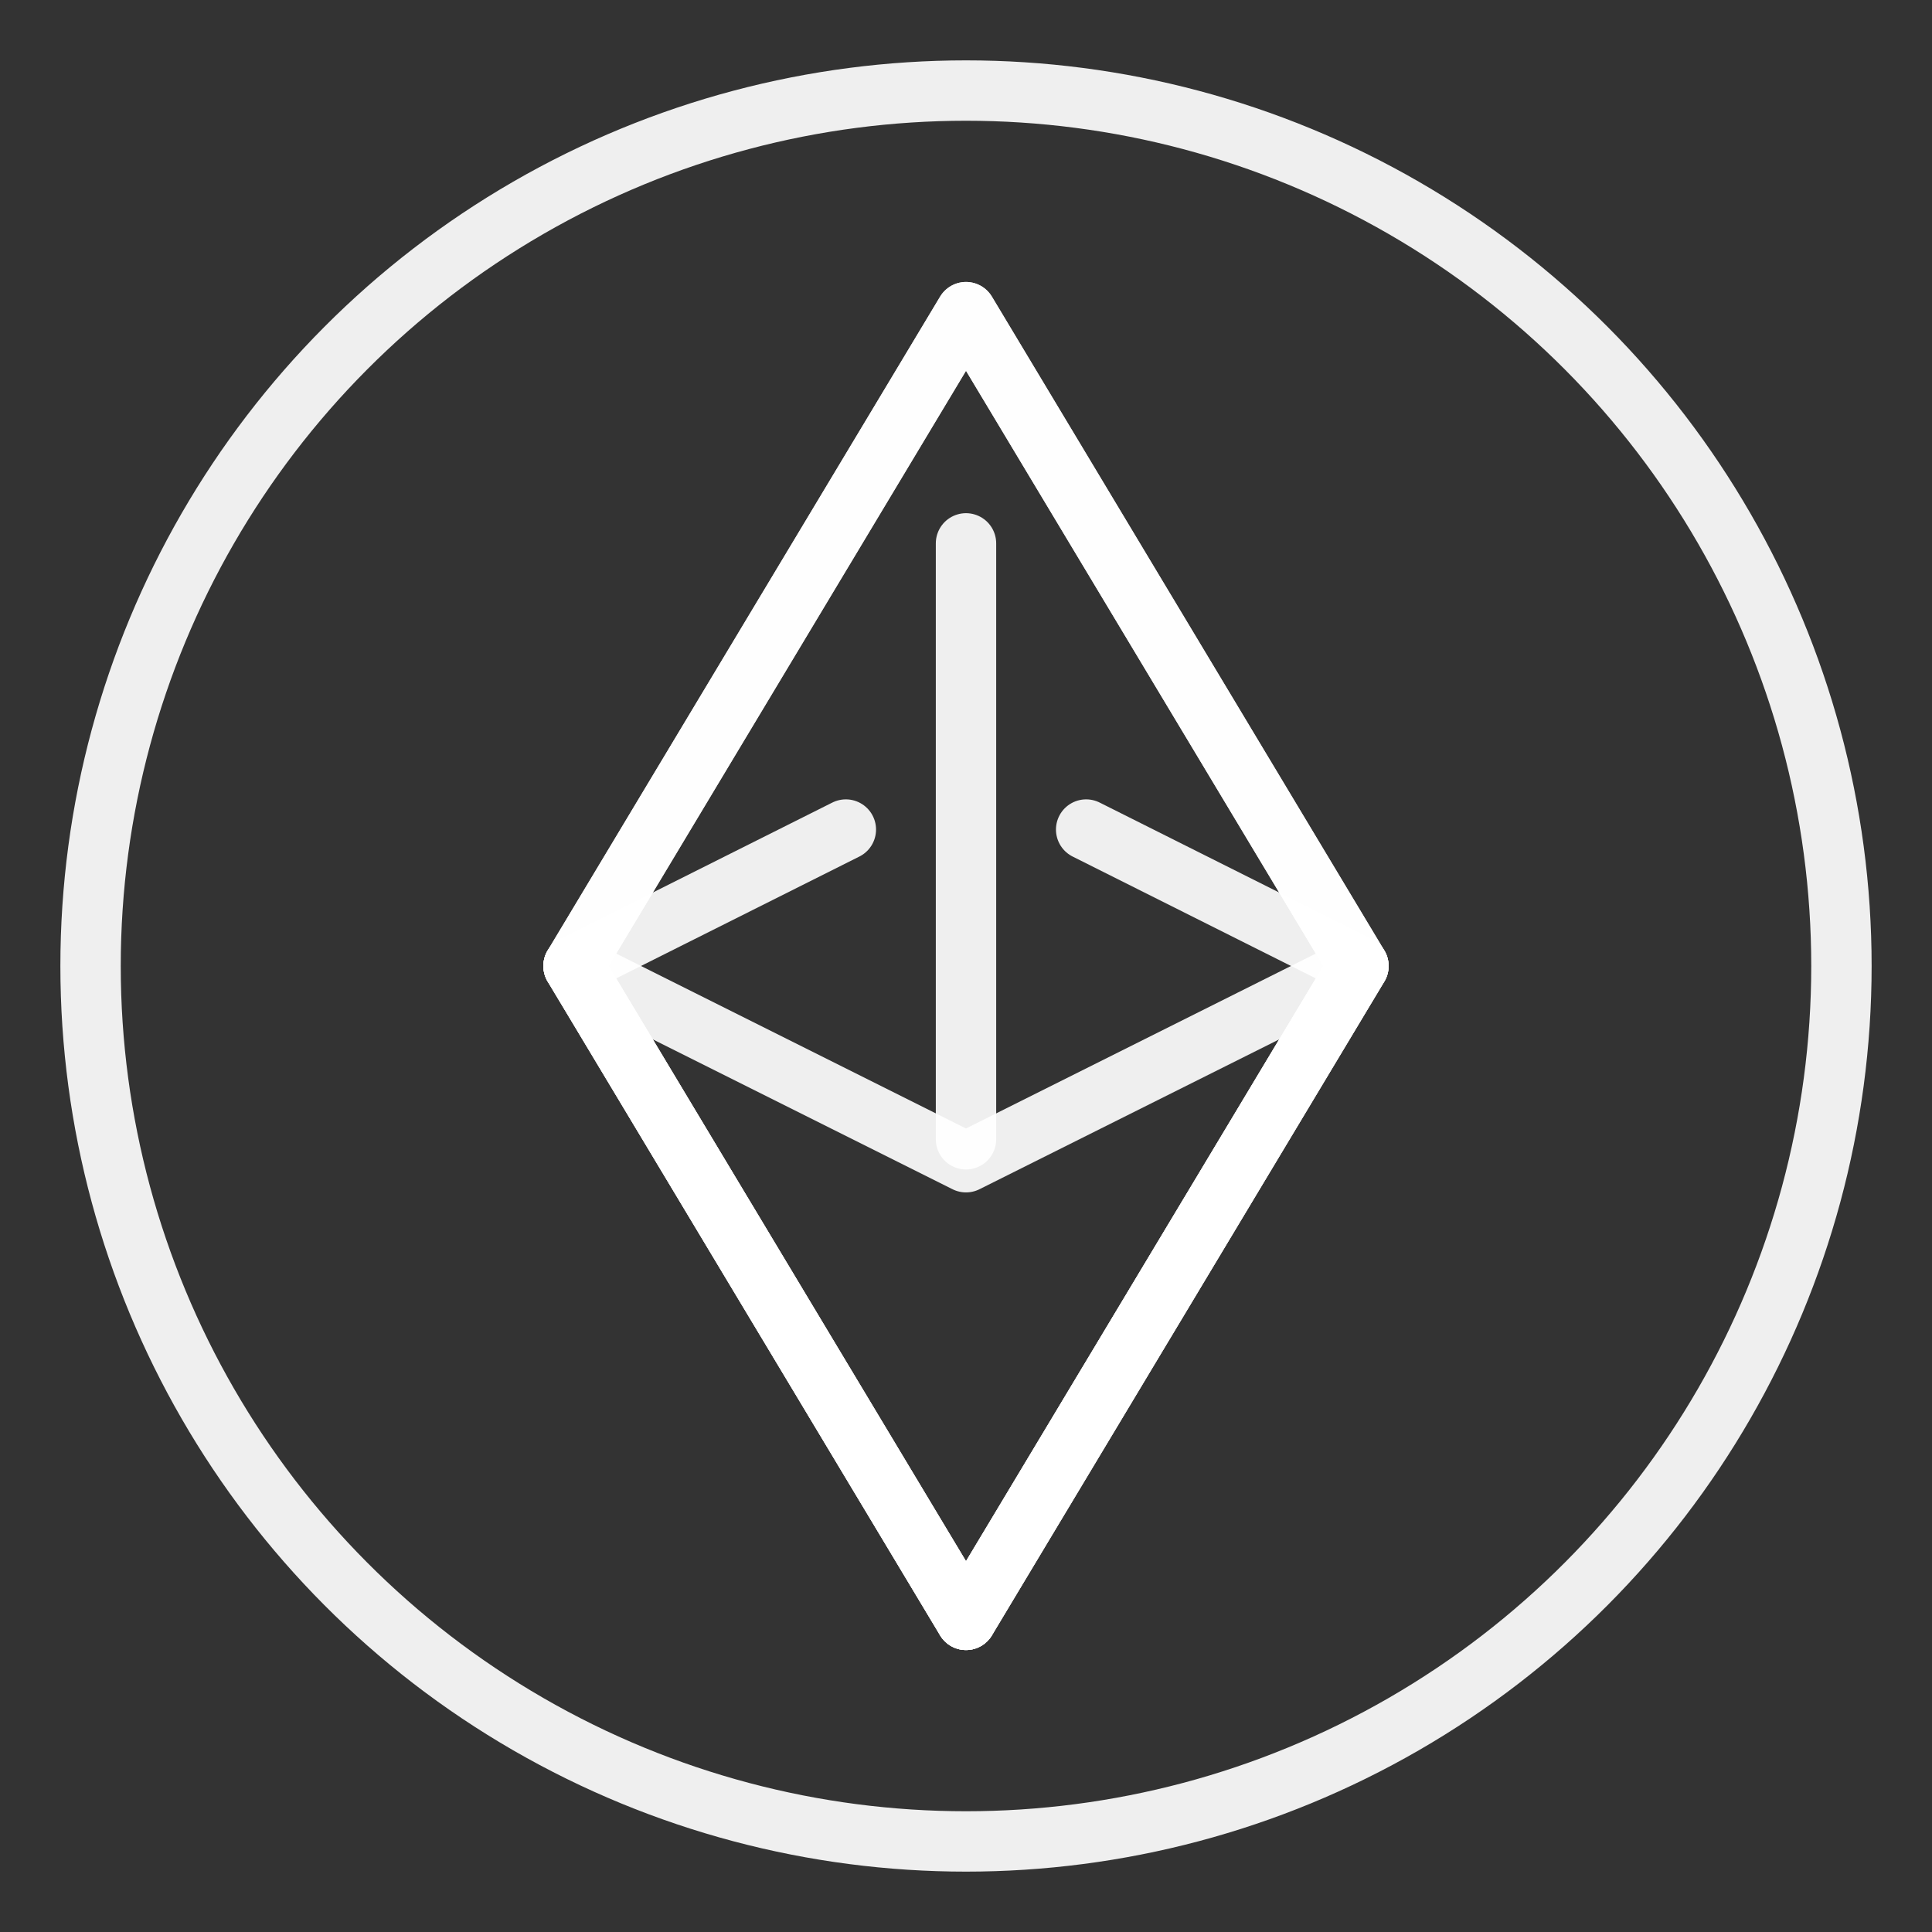 <svg width="800px" height="800px" viewBox="0 0 32 32" id="_x3C_Layer_x3E_" version="1.1" xml:space="preserve"
	xmlns="http://www.w3.org/2000/svg" xmlns:xlink="http://www.w3.org/1999/xlink">

	<rect x="0" y="0" width="32" height="32" fill="#333333" stroke="none"/>

	<style type="text/css">
		<![CDATA[
		.st0 {
			fill: none;
			stroke: #ffffff;
			stroke-linecap: round;
			stroke-linejoin: round;
			stroke-miterlimit: 10;
		}

		.st1 {
			fill: none;
			stroke: rgba(255, 255, 255, 0.918);
			stroke-linecap: round;
			stroke-linejoin: round;
			stroke-miterlimit: 10;
		}
		]]>
	</style>

	<g id="Ethereum_x2C__crypto_x2C__cryptocurrency_3_">

		<g id="XMLID_206_">

			<polyline class="st1" id="XMLID_215_" points="9.5,16 16,5.17 22.5,16 16,26.83   " />

			<line class="st1" id="XMLID_214_" x1="16" x2="9.5" y1="26.83" y2="16" />

			<line class="st1" id="XMLID_211_" x1="17.99" x2="22.5" y1="13.74" y2="16" />

			<line class="st1" id="XMLID_210_" x1="9.5" x2="14.01" y1="16" y2="13.74" />

			<polygon class="st1" id="XMLID_209_" points="16,26.83 9.5,16 16,19.25 22.5,16   " />

			<line class="st1" id="XMLID_208_" x1="16" x2="16" y1="18.87" y2="9" />

			<polygon class="st1" id="XMLID_207_" points="16,5.17 9.5,16 16,26.83 22.5,16   " />

			<circle class="st1" cx="16" cy="16" id="XMLID_255_" r="14.5" />

		</g>

	</g>

</svg>